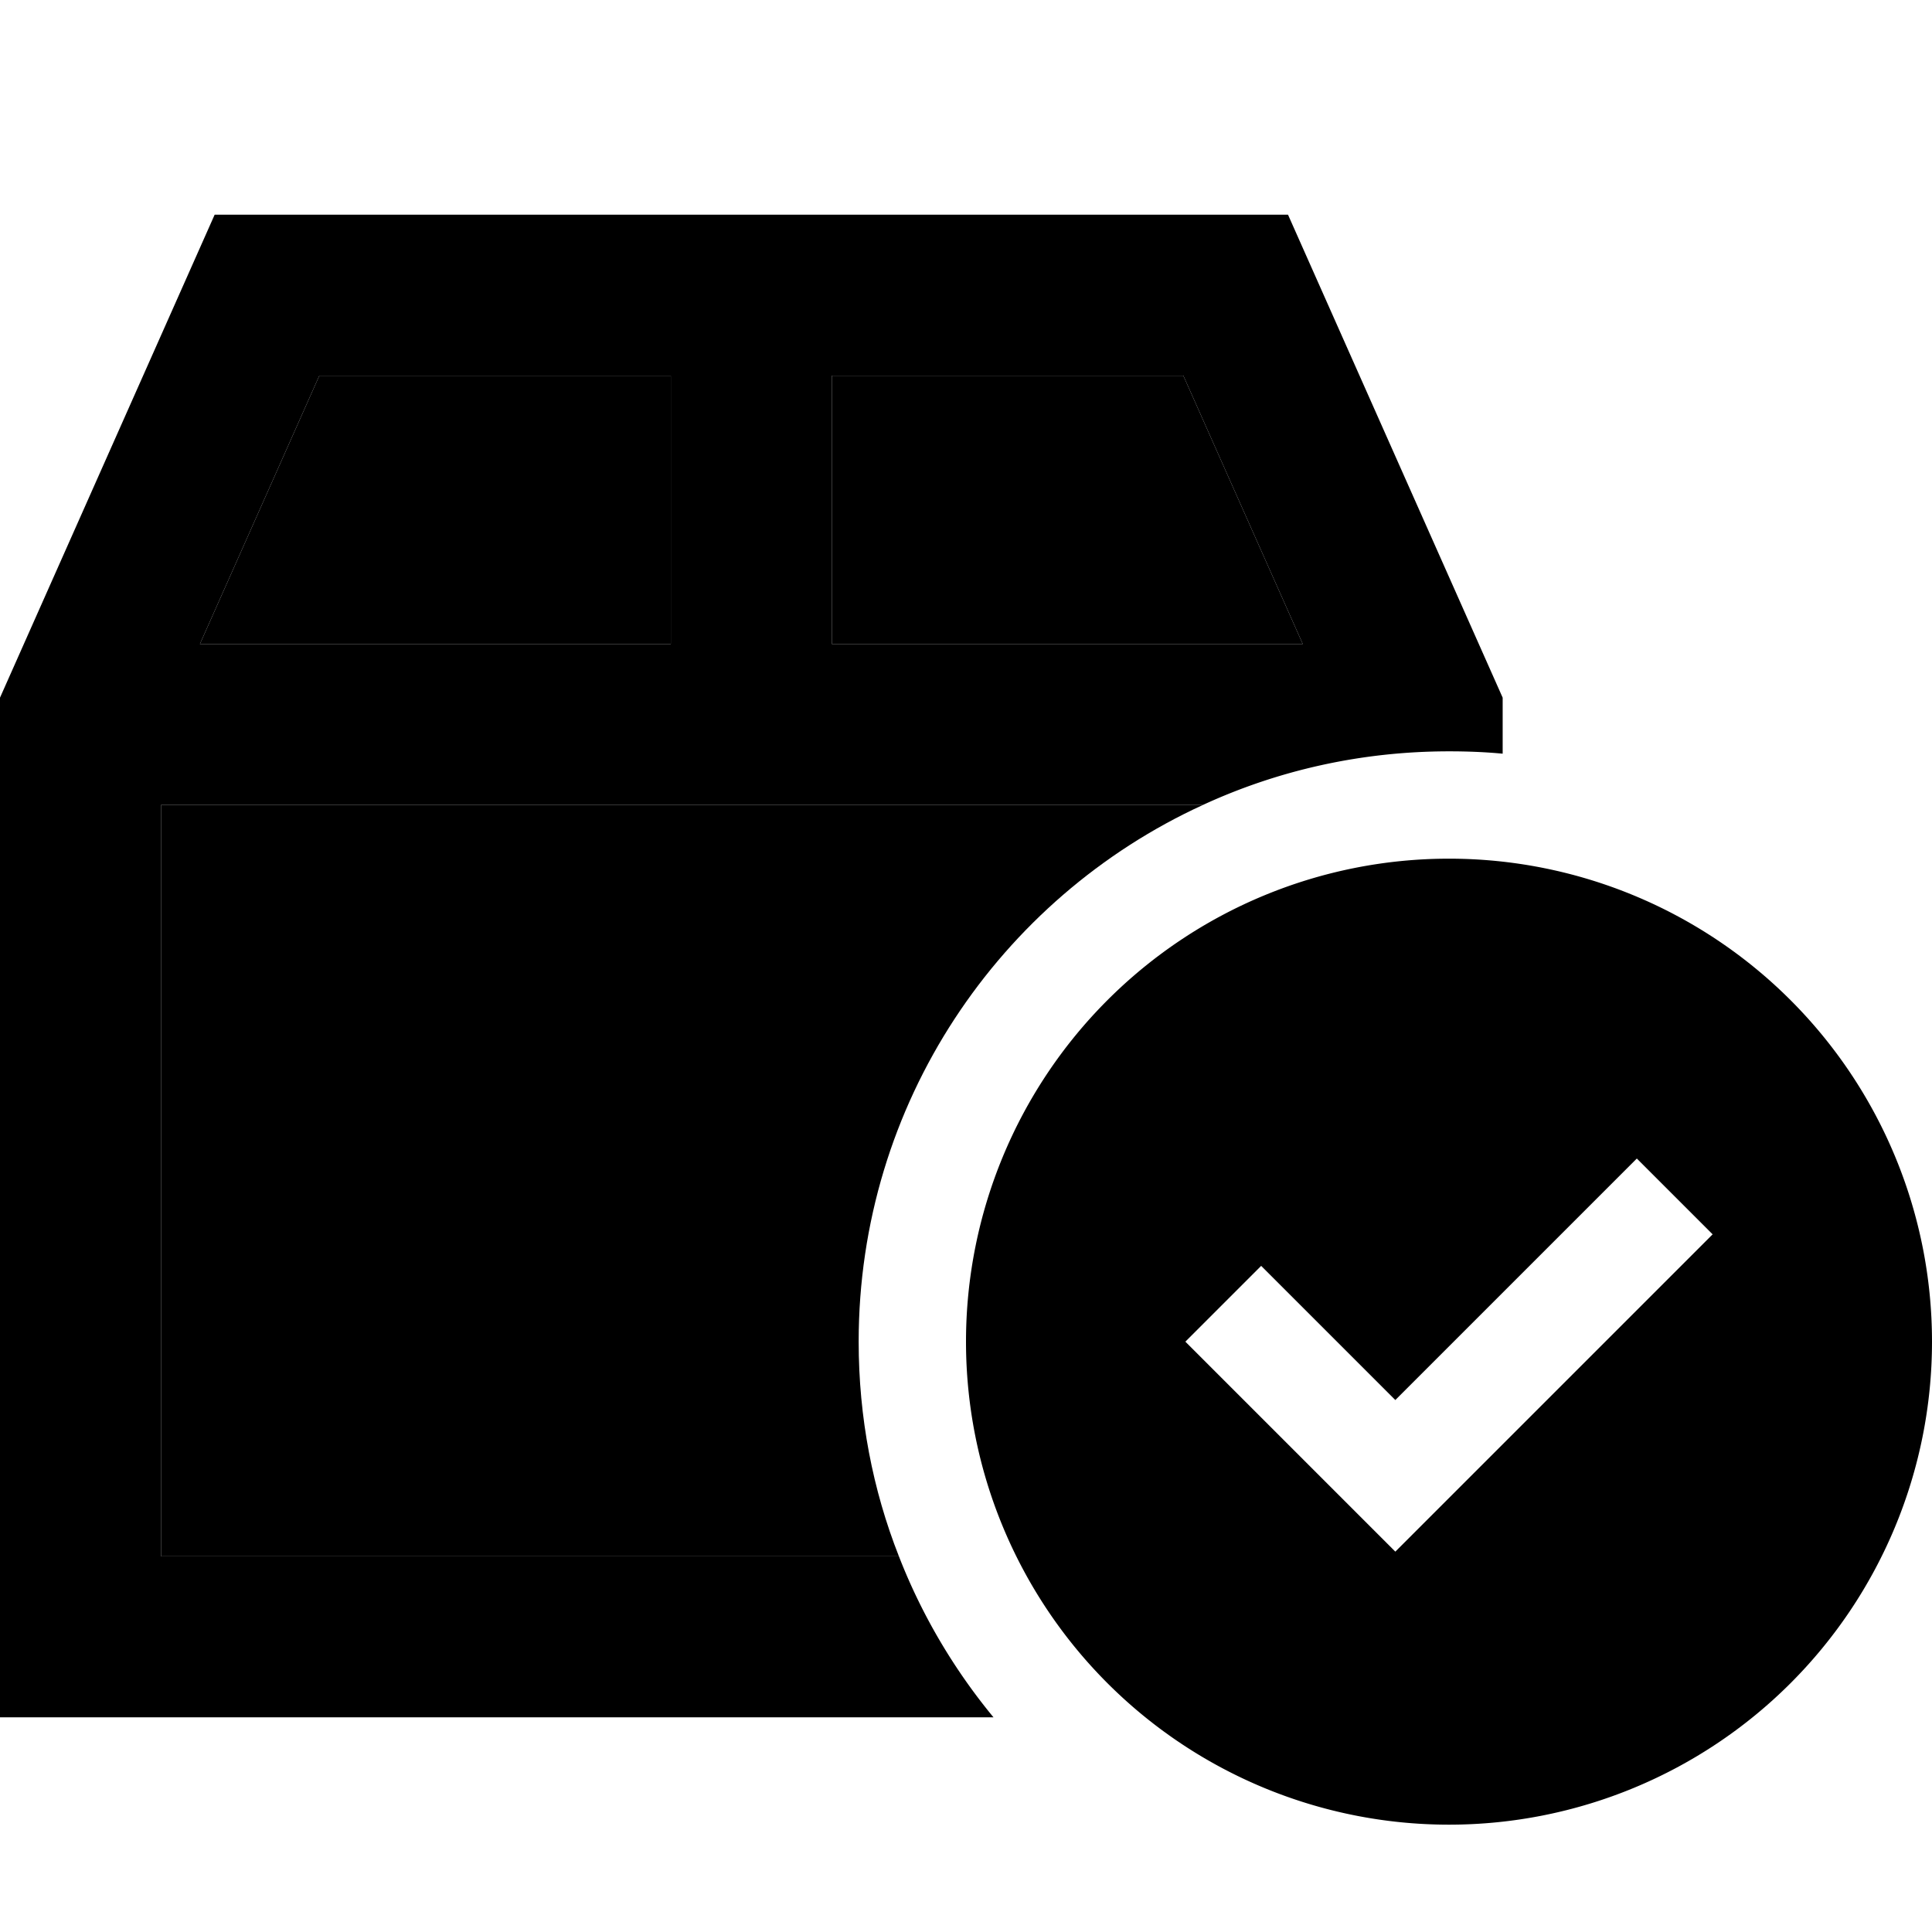 <svg xmlns="http://www.w3.org/2000/svg" width="24" height="24" viewBox="0 0 576 512">
    <path class="pr-icon-duotone-secondary" d="M48 208l0 224 220 0c-7.8-19.8-12-41.4-12-64c0-71 42-132.2 102.6-160L48 208zm11.6-48L200 160l0-80L95.2 80 59.6 160zM248 80l0 80 140.4 0L352.8 80 248 80z"/>
    <path class="pr-icon-duotone-primary" d="M59.6 160L95.2 80 200 80l0 80L59.6 160zM248 160l0-80 104.8 0 35.6 80L248 160zM48 208l310.6 0c22.3-10.3 47.2-16 73.4-16c5.4 0 10.7 .2 16 .7l0-16.7L384 32 64 32 0 176 0 432l0 48 48 0 248.2 0c-11.8-14.3-21.4-30.5-28.2-48L48 432l0-224zM576 368a144 144 0 1 0 -288 0 144 144 0 1 0 288 0zm-65.4-32l-11.3 11.3-72 72L416 430.6l-11.3-11.3-40-40L353.4 368 376 345.4l11.3 11.3L416 385.4l60.7-60.7L488 313.4 510.6 336z"/>
</svg>
